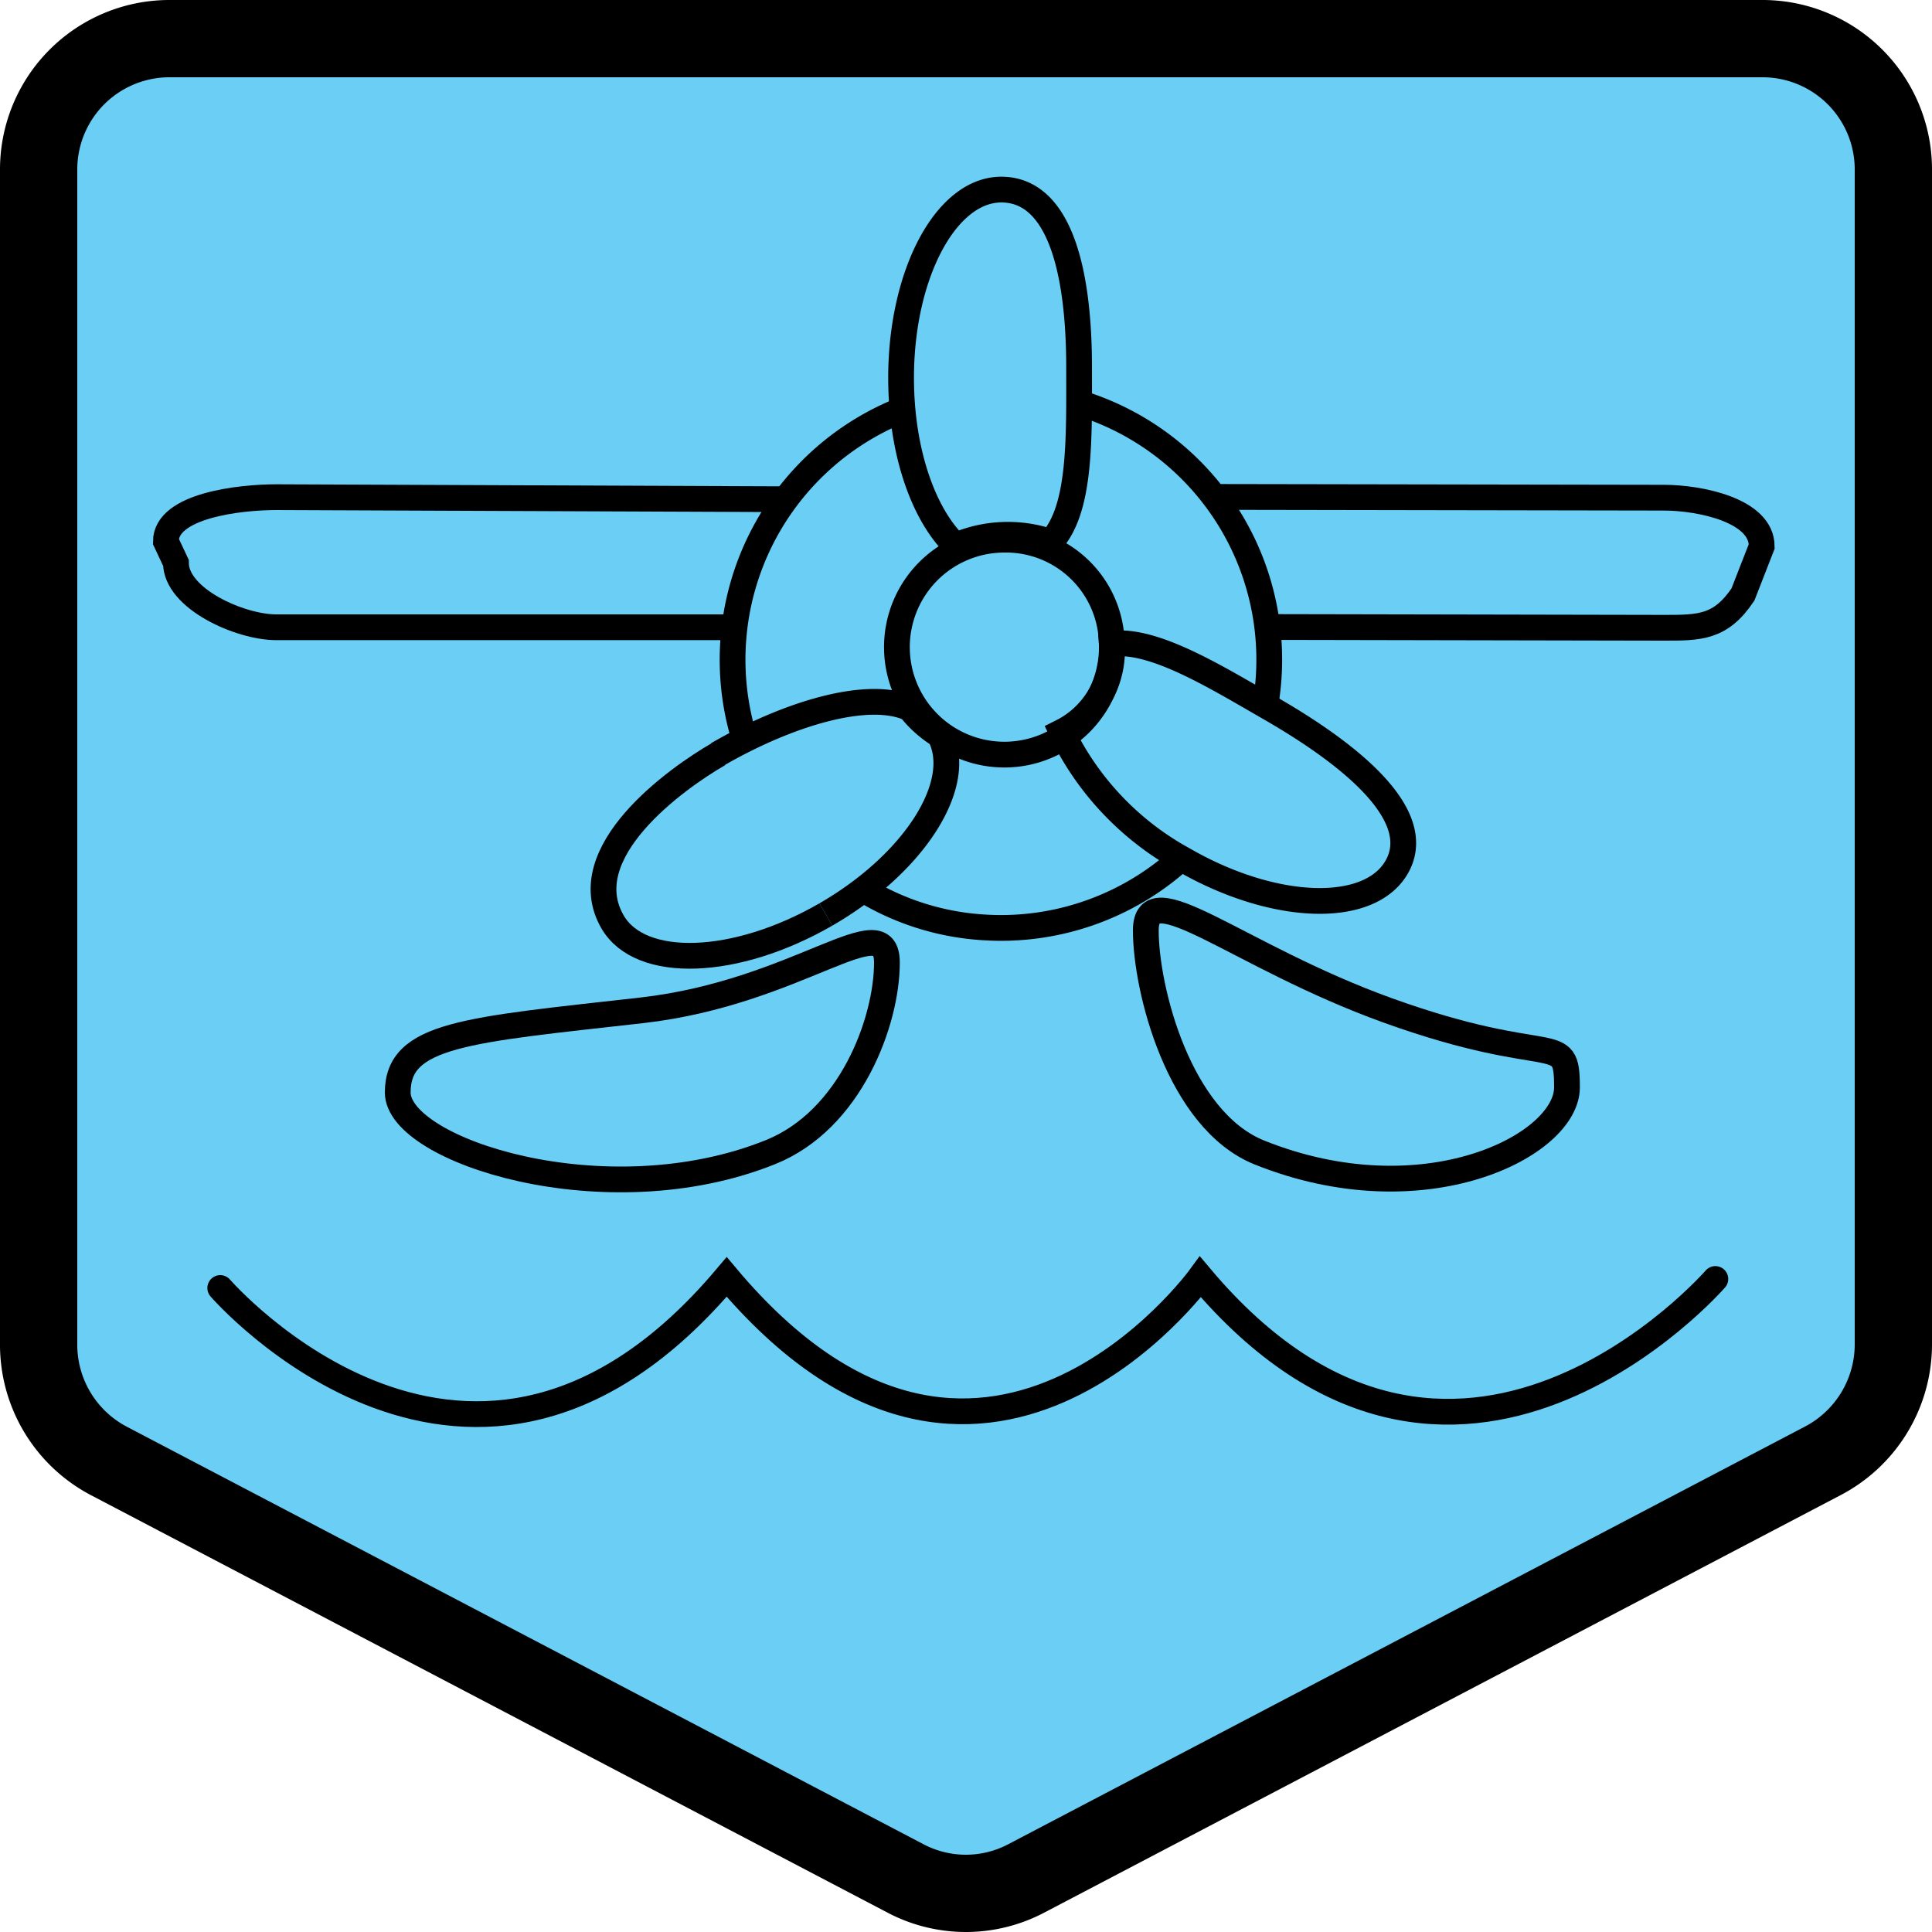 <svg id="Layer_1" data-name="Layer 1" xmlns="http://www.w3.org/2000/svg" viewBox="0 0 75 75">
  <g id="shapes">
    <path id="seaplane" d="M68.39,1.5H6.61A5.079,5.079,0,0,0,1.5,6.6V52.19a5.096,5.096,0,0,0,2.72,4.52L35.17,72.93a5.027,5.027,0,0,0,4.65,0L70.78,56.7a5.107,5.107,0,0,0,2.72-4.52V6.6A5.079,5.079,0,0,0,68.39,1.5Z" transform="translate(0 0)" fill="#6bcef5" stroke="#000" stroke-miterlimit="10" stroke-width="3"/>
  </g>
  <g id="seaplane-2" data-name="seaplane">
    <g>
      <g id="plane">
        <path d="M28.82,24.35H10.72c-1.4,0-3.89-1.11-3.89-2.5l-.39-.83c0-1.4,2.88-1.72,4.28-1.72l19.78.08" transform="translate(0 0)" fill="none" stroke="#000" stroke-miterlimit="10"/>
        <path d="M47.02,19.29l17.57.03c1.4,0,3.8.49,3.8,1.89l-.73,1.87c-.87,1.29-1.68,1.29-3.07,1.29l-15.35-.03" transform="translate(0 0)" fill="none" stroke="#000" stroke-miterlimit="10"/>
        <path d="M34.43,37.37c0,2.27-1.4,6.11-4.53,7.36-6.38,2.56-14.46-.06-14.46-2.32,0-2.27,2.65-2.42,9.48-3.19C30.99,38.53,34.43,35.1,34.43,37.37Z" transform="translate(0 0)" fill="none" stroke="#000" stroke-miterlimit="10"/>
        <path d="M44.48,36.12c0,2.27,1.28,7.36,4.41,8.62,6.38,2.56,11.94-.26,11.94-2.53s-.5-.66-6.97-2.99C48,37.1,44.48,33.85,44.48,36.12Z" transform="translate(0 0)" fill="none" stroke="#000" stroke-miterlimit="10"/>
        <path d="M42.12,15.71a10.423,10.423,0,0,1,7.02,11.55" transform="translate(0 0)" fill="none" stroke="#000" stroke-miterlimit="10"/>
        <path d="M28.87,28.58a10.441,10.441,0,0,1,5.95-12.59" transform="translate(0 0)" fill="none" stroke="#000" stroke-miterlimit="10"/>
        <path d="M45.6,33.54A10.396,10.396,0,0,1,38.18,36a10.159,10.159,0,0,1-4.49-1.36" transform="translate(0 0)" fill="none" stroke="#000" stroke-miterlimit="10"/>
      </g>
      <g id="prop">
        <path d="M43.16,24.99a4.172,4.172,0,1,1-4.17-4.04A4.109,4.109,0,0,1,43.16,24.99Z" transform="translate(0 0)" fill="none" stroke="#000" stroke-miterlimit="10"/>
        <path d="M34.98,14.67c0,2.84.86,5.3,2.12,6.51a5.091,5.091,0,0,1,3.69-.14c1.18-1.26,1.1-4.04,1.1-6.77,0-4.04-.87-6.91-3.02-6.91-2.14,0-3.89,3.27-3.89,7.31" transform="translate(0 0)" fill="none" stroke="#000" stroke-miterlimit="10"/>
        <path d="M27.9,29.27c-1.65.95-5.68,3.83-4.12,6.52,1.08,1.86,4.78,1.73,8.28-.29" transform="translate(0 0)" fill="none" stroke="#000" stroke-miterlimit="10"/>
        <path d="M32.06,35.5c3.45-1.99,5.41-5.09,4.42-6.96a4.442,4.442,0,0,1-1.16-1.04c-1.64-.74-4.76.22-7.46,1.78" transform="translate(0 0)" fill="none" stroke="#000" stroke-miterlimit="10"/>
        <path d="M49.34,27.51c-2.14-1.23-4.54-2.72-6.18-2.52a3.534,3.534,0,0,1-1.94,3.42,11.237,11.237,0,0,0,4.72,4.96c3.5,2.02,7.21,2.15,8.28.29C55.29,31.79,52.84,29.53,49.34,27.51Z" transform="translate(0 0)" fill="none" stroke="#000" stroke-miterlimit="10"/>
      </g>
      <path id="waves" d="M66.59,49.65S56.47,61.3,46.6,49.57c0,0-8.52,11.74-18.39,0C18.33,61.3,8.55,50,8.55,50" transform="translate(0 0)" fill="none" stroke="#000" stroke-linecap="round" stroke-miterlimit="10"/>
    </g>
  </g>
</svg>
